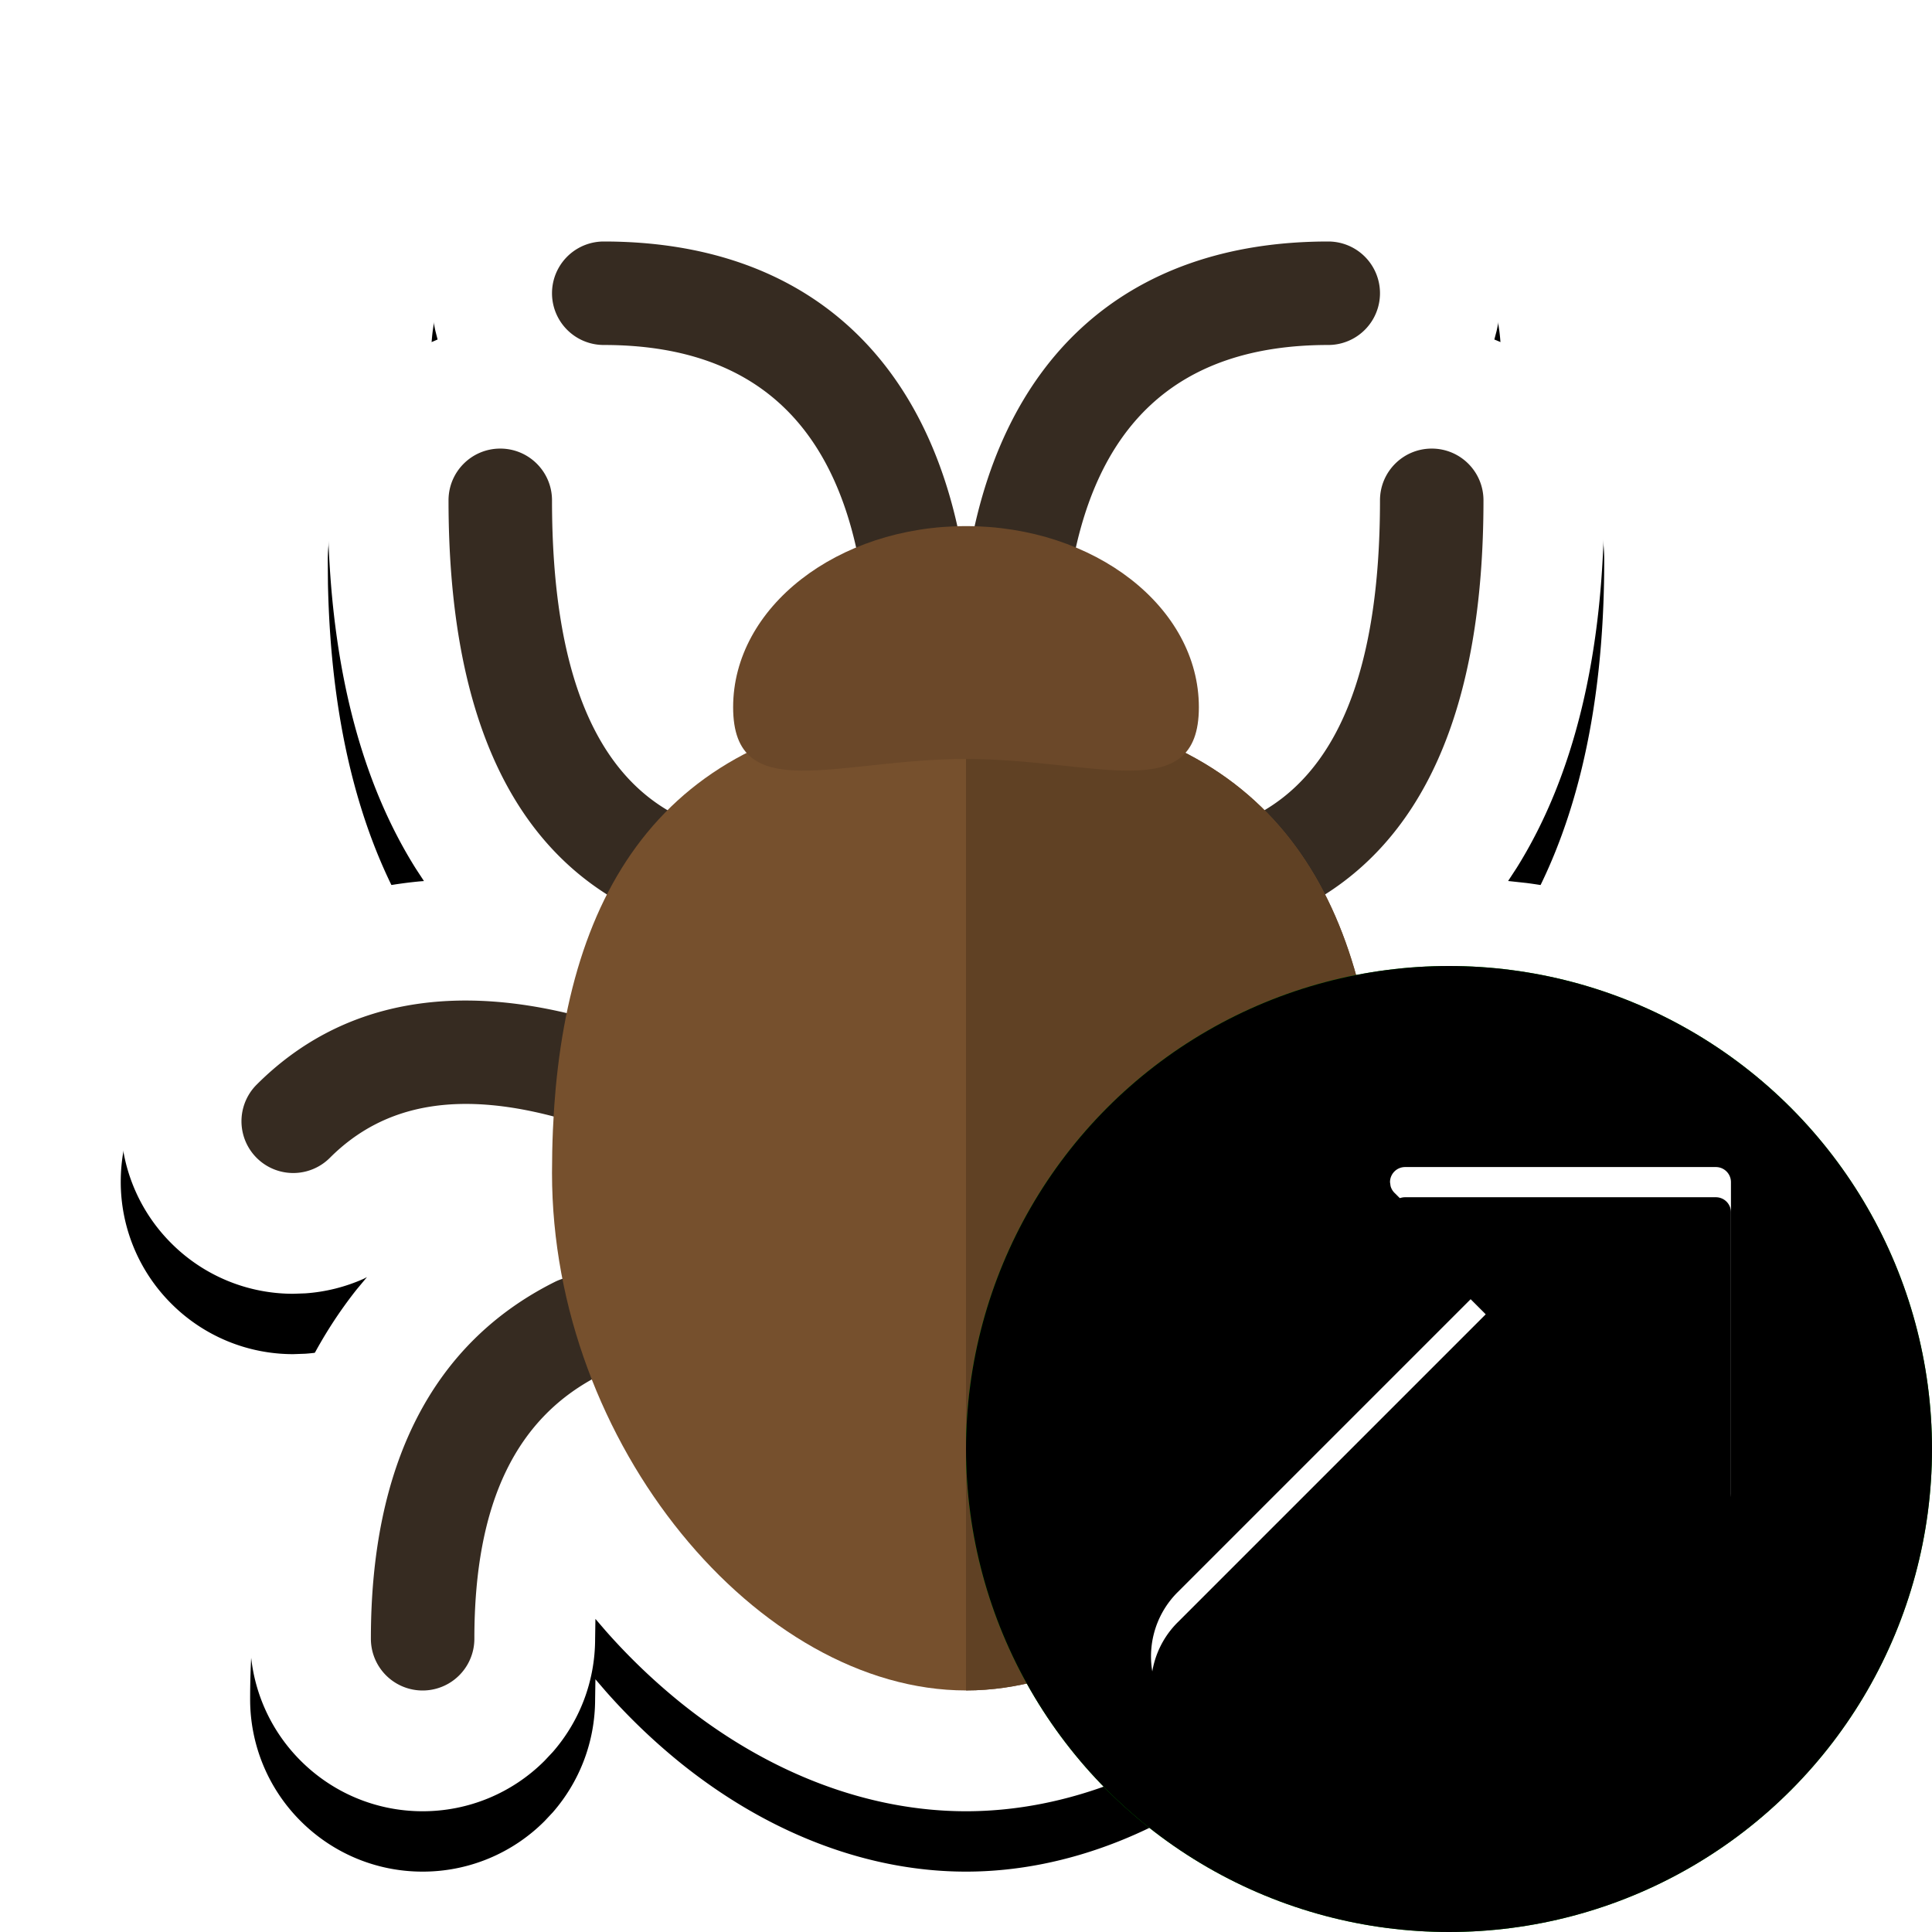 <?xml version="1.0"?>
<svg xmlns="http://www.w3.org/2000/svg" xmlns:xlink="http://www.w3.org/1999/xlink" width="32" height="32" viewBox="0 0 32 32">
  <defs>
    <filter id="a1" width="125%" height="125%" x="-12.5%" y="-8.9%" filterUnits="objectBoundingBox">
      <feOffset dy="1" in="SourceAlpha" result="shadowOffsetOuter1"/>
      <feGaussianBlur in="shadowOffsetOuter1" result="shadowBlurOuter1" stdDeviation="1"/>
      <feColorMatrix in="shadowBlurOuter1" values="0 0 0 0 0 0 0 0 0 0 0 0 0 0 0 0 0 0 0.33 0"/>
    </filter>
    <path id="b1" d="M22 2c.789 0 1.503.32 2.02.837a2.848 2.848 0 0 1 .768 2.647l-.037.139.168.071c.244.114.47.26.67.435l.146.136c.517.517.836 1.232.836 2.02 0 2.585-.517 4.597-1.449 6.088l-.143.219.303.033c1.405.18 2.63.764 3.663 1.716l.218.21c.558.558.837 1.29.837 2.02 0 .732-.279 1.463-.837 2.02a2.86 2.86 0 0 1-3.189.588l-.058-.029.078.09c.271.322.51.668.72 1.039l.154.282c.64 1.243.99 2.772.99 4.582 0 .789-.32 1.503-.838 2.02A2.848 2.848 0 0 1 25 30c-.789 0-1.503-.32-2.02-.837a2.848 2.848 0 0 1-.837-2.02c0-.094-.001-.185-.004-.275l-.003-.051-.016.02c-.318.374-.655.721-1.007 1.037l-.268.23C19.378 29.324 17.678 30 16 30c-1.63 0-3.279-.637-4.716-1.79a10.218 10.218 0 0 1-1.256-1.203l-.166-.193-.005.329c0 .717-.264 1.373-.7 1.874l-.137.146A2.848 2.848 0 0 1 7 30c-.789 0-1.503-.32-2.02-.837a2.848 2.848 0 0 1-.837-2.02c0-1.81.35-3.34.99-4.582.222-.431.48-.831.771-1.199l.174-.209-.052.027a2.856 2.856 0 0 1-.97.242l-.199.007a2.848 2.848 0 0 1-2.02-.837A2.848 2.848 0 0 1 2 18.572c0-.732.279-1.463.837-2.02 1.133-1.134 2.512-1.802 4.12-1.954l.065-.005-.133-.203c-.892-1.417-1.407-3.31-1.457-5.72l-.003-.384a2.864 2.864 0 0 1 1.653-2.592l.166-.071-.036-.14a2.854 2.854 0 0 1-.061-.413l-.008-.213c0-.789.32-1.503.837-2.02A2.848 2.848 0 0 1 10 2c2.082 0 3.782.603 5.09 1.657.326.263.63.555.91.878a7.23 7.23 0 0 1 .91-.878C18.218 2.603 19.918 2 22 2Z"/>
  </defs>
  <g fill="none" fill-rule="evenodd">
    <use xlink:href="#b1" fill="#000" filter="url(#a1)"/>
    <use xlink:href="#b1" fill="#FFF"/>
    <path fill="#362B21" fill-rule="nonzero" d="M10.338 21.617a.857.857 0 0 1-.383 1.15c-1.394.696-2.098 2.104-2.098 4.376a.857.857 0 1 1-1.714 0c0-2.872 1.01-4.892 3.045-5.91a.857.857 0 0 1 1.15.384Zm11.324 0a.857.857 0 0 1 1.15-.384c2.035 1.018 3.045 3.038 3.045 5.91a.857.857 0 0 1-1.714 0c0-2.272-.704-3.68-2.098-4.376a.857.857 0 0 1-.383-1.15ZM16.857 13v14.143h-1.714V13h1.714Zm-7.05 3.89a.857.857 0 1 1-.471 1.648c-1.72-.491-2.97-.264-3.873.64a.857.857 0 0 1-1.212-1.213c1.382-1.382 3.276-1.726 5.556-1.075Zm12.386 0c2.28-.651 4.174-.307 5.556 1.075a.857.857 0 0 1-1.212 1.212c-.904-.903-2.152-1.13-3.873-.639a.857.857 0 0 1-.47-1.648ZM8.286 7.43c.473 0 .857.383.857.857 0 2.851.727 4.548 2.097 5.233a.857.857 0 0 1-.766 1.533c-2.058-1.029-3.045-3.332-3.045-6.766 0-.474.383-.857.857-.857Zm15.428 0c.474 0 .857.383.857.857 0 3.434-.987 5.737-3.045 6.766a.857.857 0 0 1-.766-1.533c1.37-.685 2.097-2.382 2.097-5.233 0-.474.384-.857.857-.857ZM10 4c3.384 0 5.496 1.98 5.991 5.45a.857.857 0 1 1-1.697.243C13.915 7.04 12.501 5.714 10 5.714A.857.857 0 0 1 10 4Zm12 0a.857.857 0 1 1 0 1.714c-2.501 0-3.915 1.326-4.294 3.979a.857.857 0 1 1-1.697-.243C16.504 5.98 18.616 4 22 4Z"/>
    <path fill="#76502D" fill-rule="nonzero" d="M16 11.714c4.59 0 6.449 2.563 6.795 6.31l.023.274.01.138.014.279c.006.14.01.282.013.425l.002.289c0 4.497-3.428 8.57-6.857 8.57-3.429 0-6.857-4.073-6.857-8.57 0-.242.005-.48.015-.714l.015-.28.009-.137.022-.273c.347-3.748 2.206-6.31 6.796-6.31Z"/>
    <path fill="#604124" fill-rule="nonzero" d="M16 11.714c4.59 0 6.449 2.563 6.795 6.31l.023.274.01.138.014.279c.006.14.01.282.013.425l.002.289c0 4.497-3.428 8.57-6.857 8.57V11.715Z"/>
    <path fill="#6B4829" fill-rule="nonzero" d="M16 8.714c2.13 0 3.857 1.343 3.857 3s-1.727.857-3.857.857-3.857.8-3.857-.857 1.727-3 3.857-3Z"/>
  </g>
  <defs>
    <filter id="b2" width="103.1%" height="103.1%" x="-1.6%" y="-1.6%" filterUnits="objectBoundingBox">
      <feOffset dy=".5" in="SourceAlpha" result="shadowOffsetInner1"/>
      <feComposite in="shadowOffsetInner1" in2="SourceAlpha" k2="-1" k3="1" operator="arithmetic" result="shadowInnerInner1"/>
      <feColorMatrix in="shadowInnerInner1" result="shadowMatrixInner1" values="0 0 0 0 1 0 0 0 0 1 0 0 0 0 1 0 0 0 0.25 0"/>
      <feOffset dy="-.5" in="SourceAlpha" result="shadowOffsetInner2"/>
      <feComposite in="shadowOffsetInner2" in2="SourceAlpha" k2="-1" k3="1" operator="arithmetic" result="shadowInnerInner2"/>
      <feColorMatrix in="shadowInnerInner2" result="shadowMatrixInner2" values="0 0 0 0 0 0 0 0 0 0 0 0 0 0 0 0 0 0 0.1 0"/>
      <feMerge>
        <feMergeNode in="shadowMatrixInner1"/>
        <feMergeNode in="shadowMatrixInner2"/>
      </feMerge>
    </filter>
    <filter id="d2" width="105.2%" height="105.2%" x="-2.6%" y="-2.6%" filterUnits="objectBoundingBox">
      <feOffset dy=".5" in="SourceAlpha" result="shadowOffsetInner1"/>
      <feComposite in="shadowOffsetInner1" in2="SourceAlpha" k2="-1" k3="1" operator="arithmetic" result="shadowInnerInner1"/>
      <feColorMatrix in="shadowInnerInner1" values="0 0 0 0 0 0 0 0 0 0 0 0 0 0 0 0 0 0 0.1 0"/>
    </filter>
    <circle id="a2" cx="24" cy="24" r="8"/>
    <path id="c2" d="M28.42 19.33a.25.25 0 0 1 .25.25v5.146a.25.25 0 0 1-.426.177L26.73 23.39l-5.104 5.105a1.5 1.5 0 1 1-2.122-2.122l5.104-5.104-1.512-1.513a.25.25 0 0 1-.064-.112l-.009-.064a.25.25 0 0 1 .25-.25Z"/>
  </defs>
  <g fill="none" fill-rule="evenodd">
    <use xlink:href="#a2" fill="#01B201"/>
    <use xlink:href="#a2" fill="#000" filter="url(#b2)"/>
    <g fill-rule="nonzero">
      <use xlink:href="#c2" fill="#FFF"/>
      <use xlink:href="#c2" fill="#000" filter="url(#d2)"/>
    </g>
  </g>
</svg>

